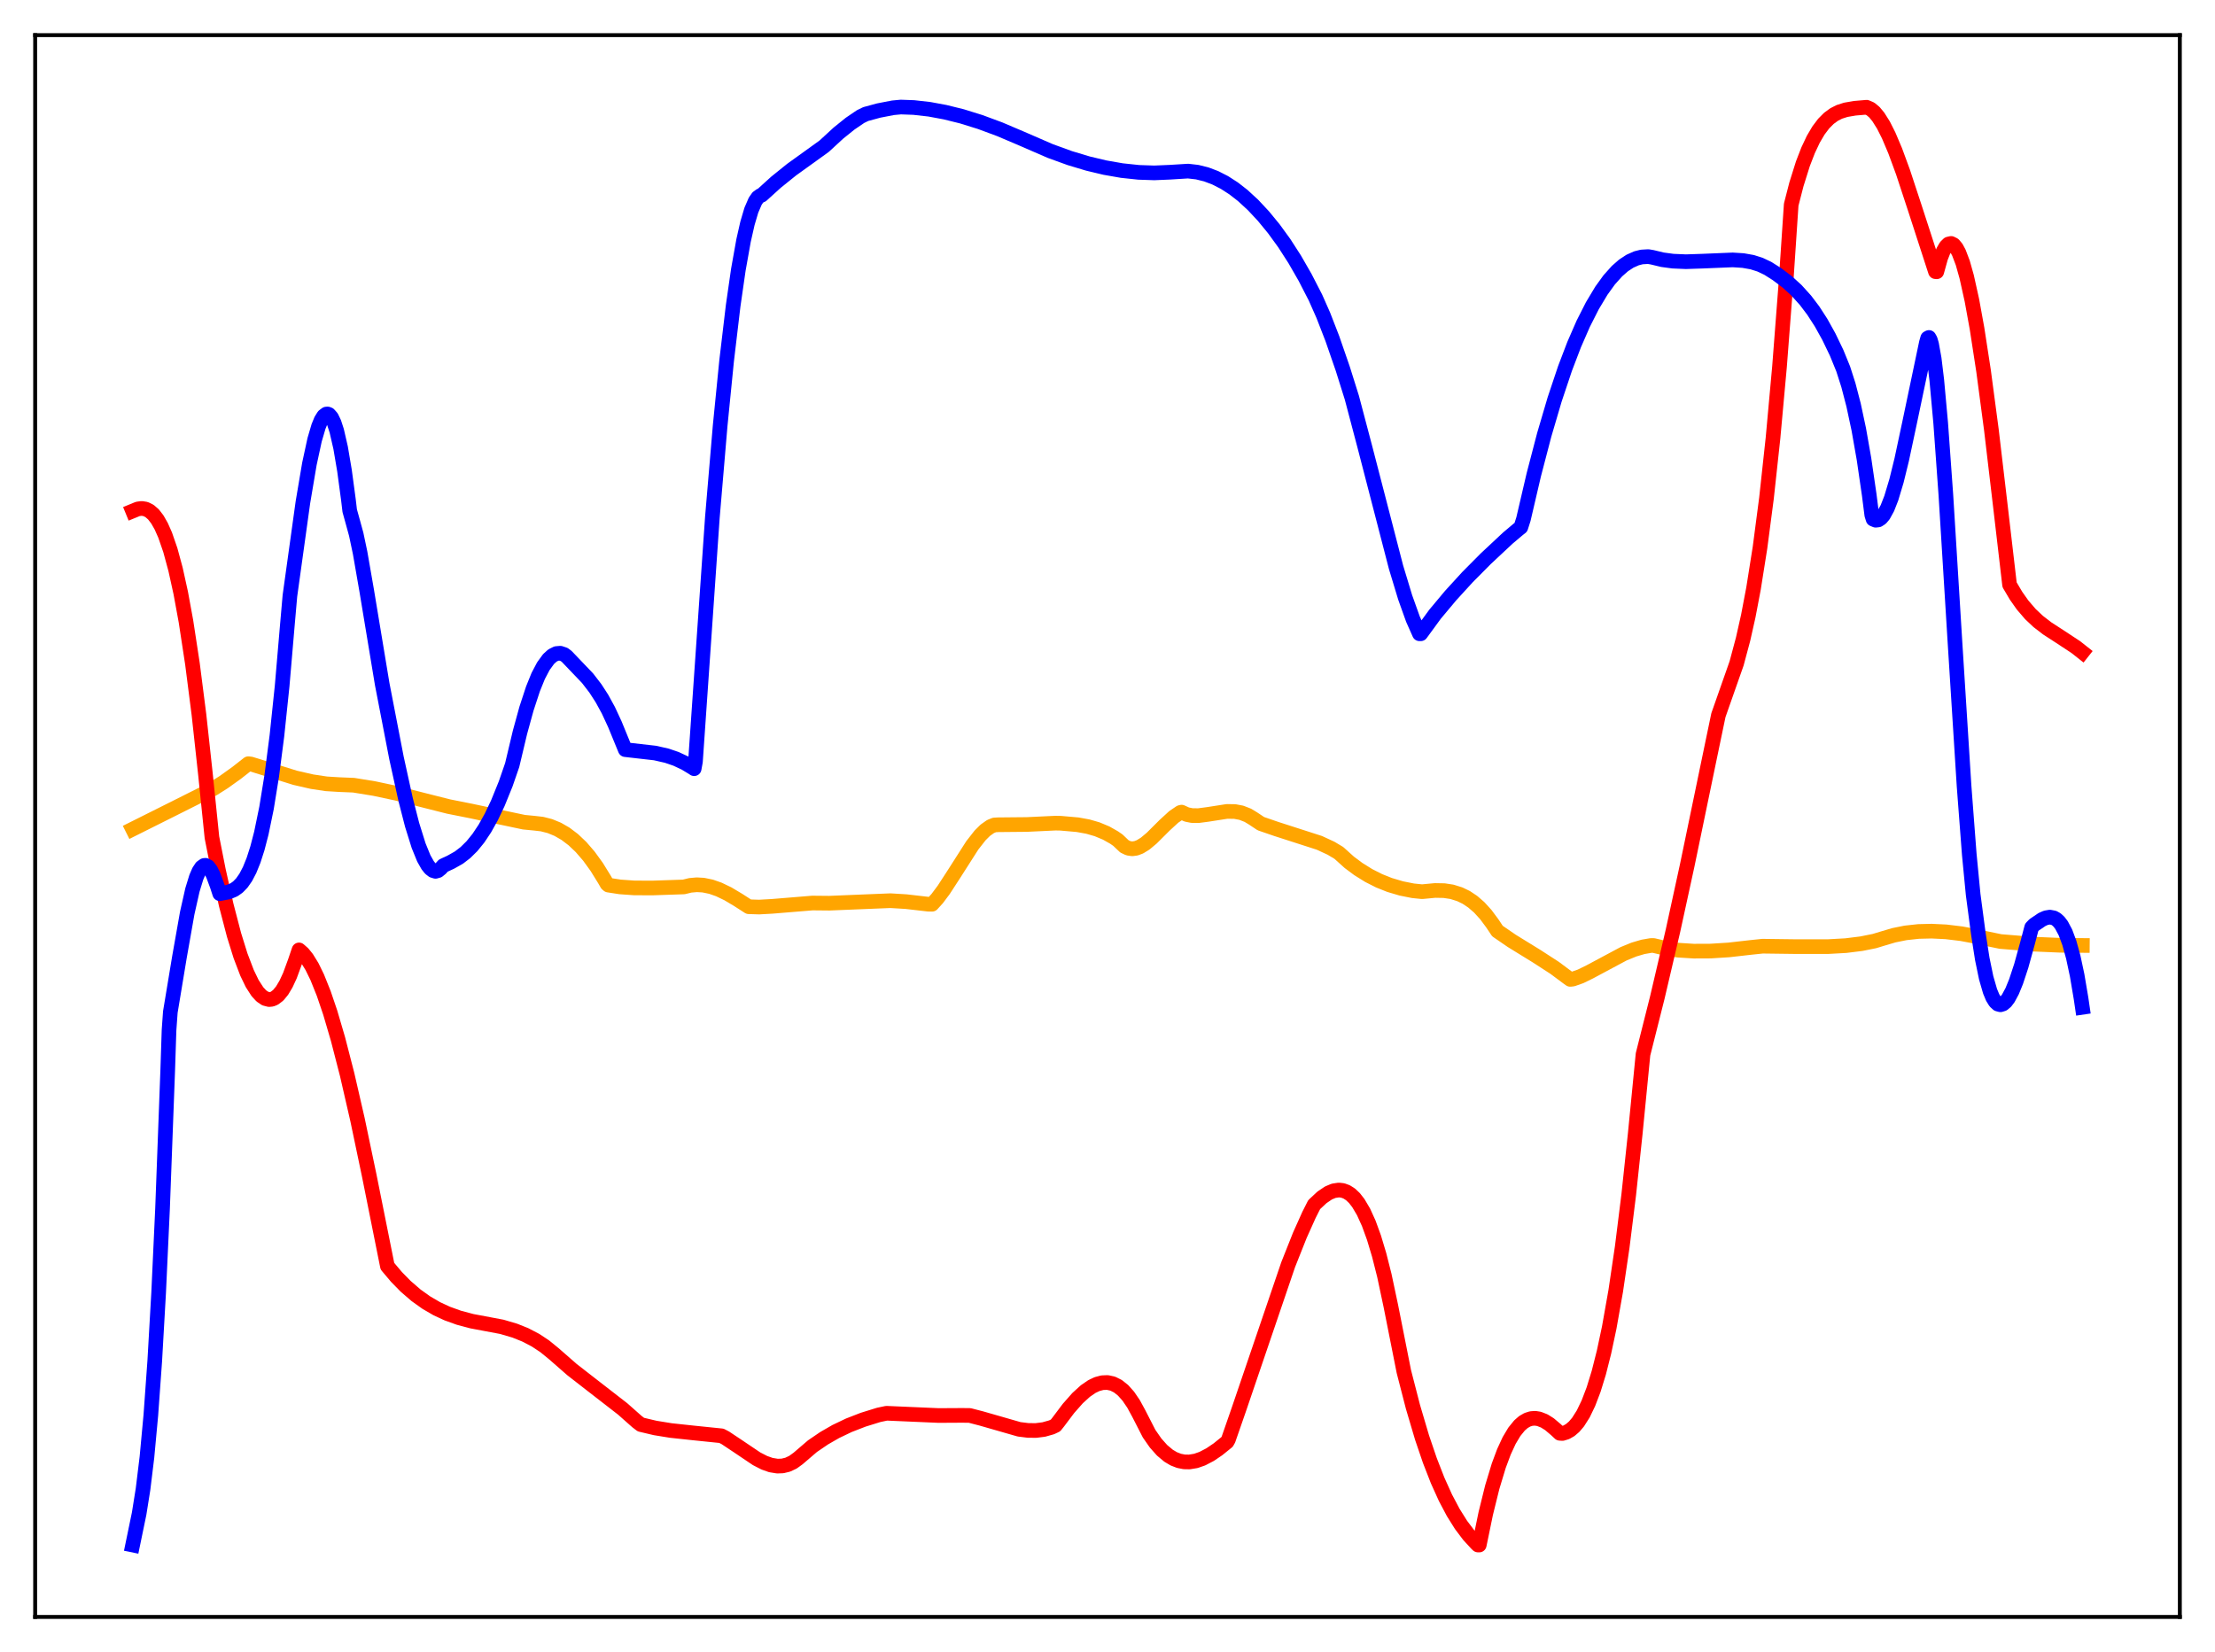 <?xml version="1.0" encoding="utf-8" standalone="no"?>
<!DOCTYPE svg PUBLIC "-//W3C//DTD SVG 1.1//EN"
  "http://www.w3.org/Graphics/SVG/1.1/DTD/svg11.dtd">
<svg xmlns:xlink="http://www.w3.org/1999/xlink" width="453.6pt" height="338.4pt" viewBox="0 0 453.6 338.4" xmlns="http://www.w3.org/2000/svg" version="1.1">
 <defs>
  <style type="text/css">*{stroke-linejoin: round; stroke-linecap: butt}</style>
 </defs>
 <g id="figure_1">
  <g id="patch_1">
   <path d="M 0 338.4 
L 453.6 338.4 
L 453.6 0 
L 0 0 
z
" style="fill: #ffffff"/>
  </g>
  <g id="axes_1">
   <g id="patch_2">
    <path d="M 7.2 331.2 
L 446.4 331.2 
L 446.4 7.2 
L 7.2 7.2 
z
" style="fill: #ffffff"/>
   </g>
   <g id="matplotlib.axis_1"/>
   <g id="matplotlib.axis_2"/>
   <g id="line2d_1">
    <path d="M 27.164 169.833 
L 35.149 165.839 
L 43.667 161.566 
L 45.796 160.216 
L 48.458 158.312 
L 50.854 156.433 
L 51.386 156.496 
L 60.436 159.319 
L 63.897 160.112 
L 66.825 160.553 
L 69.487 160.716 
L 72.415 160.836 
L 76.673 161.529 
L 81.199 162.495 
L 86.788 163.923 
L 91.846 165.201 
L 96.371 166.103 
L 107.284 168.413 
L 109.414 168.619 
L 111.011 168.803 
L 112.608 169.212 
L 114.205 169.866 
L 115.802 170.785 
L 117.399 171.993 
L 118.996 173.51 
L 120.593 175.36 
L 122.191 177.565 
L 123.788 180.149 
L 124.32 181.069 
L 124.586 181.297 
L 126.982 181.669 
L 129.91 181.876 
L 133.636 181.889 
L 140.025 181.673 
L 141.356 181.348 
L 142.687 181.229 
L 144.017 181.303 
L 145.615 181.632 
L 147.212 182.192 
L 149.075 183.088 
L 151.204 184.359 
L 153.334 185.73 
L 155.463 185.796 
L 158.125 185.649 
L 166.377 184.972 
L 169.837 185.005 
L 174.895 184.795 
L 182.348 184.492 
L 185.542 184.684 
L 190.067 185.206 
L 190.865 185.224 
L 191.93 184.052 
L 193.261 182.27 
L 195.391 178.989 
L 199.117 173.153 
L 200.714 171.115 
L 201.779 170.056 
L 202.844 169.304 
L 203.642 168.98 
L 204.441 168.938 
L 210.297 168.883 
L 216.153 168.607 
L 217.217 168.627 
L 220.678 168.932 
L 222.807 169.321 
L 224.671 169.861 
L 226.534 170.64 
L 228.131 171.543 
L 228.929 172.094 
L 230.26 173.361 
L 231.059 173.745 
L 231.857 173.866 
L 232.656 173.757 
L 233.455 173.452 
L 234.519 172.796 
L 235.85 171.683 
L 238.512 169.029 
L 240.375 167.322 
L 241.706 166.417 
L 241.972 166.353 
L 243.037 166.842 
L 244.102 167.055 
L 245.433 167.068 
L 247.296 166.824 
L 251.289 166.204 
L 252.886 166.231 
L 254.217 166.483 
L 255.548 167.004 
L 256.612 167.651 
L 258.209 168.714 
L 261.404 169.812 
L 270.188 172.643 
L 272.583 173.752 
L 274.18 174.708 
L 276.31 176.628 
L 278.173 178.018 
L 280.303 179.343 
L 282.432 180.419 
L 284.561 181.269 
L 286.957 181.98 
L 289.353 182.459 
L 291.216 182.65 
L 293.878 182.398 
L 295.741 182.432 
L 297.338 182.677 
L 298.935 183.175 
L 300.266 183.819 
L 301.597 184.706 
L 302.928 185.862 
L 304.259 187.323 
L 305.59 189.112 
L 306.655 190.71 
L 309.583 192.72 
L 314.64 195.835 
L 318.367 198.248 
L 321.028 200.231 
L 321.561 200.61 
L 322.093 200.551 
L 323.69 199.987 
L 325.553 199.076 
L 332.474 195.372 
L 334.604 194.5 
L 336.467 193.951 
L 338.064 193.675 
L 338.596 193.663 
L 340.992 194.229 
L 343.654 194.625 
L 346.848 194.826 
L 350.308 194.811 
L 354.035 194.576 
L 358.56 194.062 
L 360.956 193.813 
L 367.876 193.902 
L 374.265 193.904 
L 377.991 193.697 
L 381.185 193.3 
L 383.847 192.765 
L 385.444 192.28 
L 387.84 191.57 
L 390.236 191.087 
L 392.897 190.796 
L 395.559 190.732 
L 398.487 190.871 
L 401.681 191.256 
L 404.876 191.861 
L 409.667 192.853 
L 416.055 193.376 
L 421.911 193.624 
L 426.436 193.661 
L 426.436 193.661 
" clip-path="url(#pd735b82617)" style="fill: none; stroke: #ffa500; stroke-width: 3; stroke-linecap: square"/>
   </g>
   <g id="line2d_2">
    <path d="M 27.164 104.682 
L 28.228 104.245 
L 29.027 104.142 
L 29.825 104.271 
L 30.624 104.666 
L 31.423 105.363 
L 32.221 106.396 
L 33.02 107.798 
L 33.818 109.601 
L 34.883 112.684 
L 35.948 116.612 
L 37.012 121.446 
L 38.077 127.248 
L 39.408 135.948 
L 40.739 146.351 
L 42.07 158.544 
L 43.401 171.525 
L 44.732 178.264 
L 46.329 185.383 
L 47.926 191.502 
L 49.257 195.779 
L 50.588 199.27 
L 51.652 201.475 
L 52.717 203.126 
L 53.516 203.994 
L 54.314 204.535 
L 55.113 204.744 
L 55.645 204.691 
L 56.177 204.479 
L 56.976 203.868 
L 57.775 202.897 
L 58.573 201.558 
L 59.372 199.834 
L 60.436 196.934 
L 61.235 194.576 
L 62.033 195.277 
L 62.832 196.264 
L 63.897 197.992 
L 64.961 200.17 
L 66.292 203.488 
L 67.623 207.409 
L 69.22 212.849 
L 71.084 220.08 
L 73.213 229.343 
L 75.609 240.768 
L 79.335 259.354 
L 81.199 261.563 
L 83.062 263.467 
L 85.191 265.309 
L 87.321 266.83 
L 89.45 268.067 
L 91.58 269.056 
L 93.975 269.918 
L 96.637 270.627 
L 102.759 271.777 
L 105.421 272.561 
L 107.551 273.414 
L 109.68 274.525 
L 111.543 275.76 
L 113.407 277.279 
L 117.133 280.538 
L 121.126 283.644 
L 127.514 288.599 
L 130.442 291.192 
L 131.241 291.804 
L 134.169 292.495 
L 137.363 293.014 
L 141.888 293.501 
L 147.744 294.101 
L 148.543 294.519 
L 150.938 296.112 
L 154.931 298.802 
L 156.528 299.621 
L 157.859 300.091 
L 159.19 300.31 
L 160.255 300.271 
L 161.319 300.013 
L 162.384 299.511 
L 163.449 298.739 
L 166.377 296.228 
L 168.772 294.596 
L 171.168 293.217 
L 173.83 291.945 
L 176.758 290.808 
L 179.952 289.817 
L 181.549 289.482 
L 192.196 289.945 
L 196.988 289.918 
L 198.585 289.934 
L 200.98 290.554 
L 208.7 292.771 
L 210.563 293.002 
L 212.16 293.012 
L 213.757 292.81 
L 215.354 292.36 
L 216.153 291.983 
L 216.685 291.318 
L 218.815 288.489 
L 220.678 286.379 
L 222.275 284.925 
L 223.606 284.012 
L 224.671 283.508 
L 225.735 283.224 
L 226.8 283.182 
L 227.865 283.414 
L 228.929 283.943 
L 229.994 284.792 
L 231.059 285.986 
L 232.124 287.549 
L 233.188 289.502 
L 235.318 293.662 
L 236.649 295.575 
L 237.98 297.073 
L 239.311 298.185 
L 240.375 298.815 
L 241.44 299.229 
L 242.505 299.44 
L 243.569 299.461 
L 244.9 299.241 
L 246.231 298.777 
L 247.828 297.943 
L 249.425 296.86 
L 251.289 295.353 
L 251.555 294.877 
L 253.684 288.751 
L 263.799 259.046 
L 266.195 253.013 
L 268.058 248.863 
L 269.123 246.752 
L 270.72 245.261 
L 272.051 244.36 
L 273.116 243.914 
L 274.18 243.754 
L 274.979 243.848 
L 275.777 244.141 
L 276.576 244.652 
L 277.375 245.412 
L 278.173 246.437 
L 279.238 248.241 
L 280.303 250.584 
L 281.367 253.507 
L 282.432 257.053 
L 283.497 261.265 
L 284.828 267.532 
L 287.489 280.94 
L 289.353 288.171 
L 291.216 294.462 
L 292.813 299.156 
L 294.41 303.253 
L 296.007 306.79 
L 297.604 309.809 
L 299.201 312.355 
L 300.799 314.474 
L 302.396 316.21 
L 302.662 316.466 
L 302.928 316.473 
L 304.259 310.019 
L 305.59 304.629 
L 306.921 300.23 
L 307.985 297.376 
L 309.05 295.073 
L 310.115 293.284 
L 311.18 291.974 
L 311.978 291.28 
L 312.777 290.817 
L 313.575 290.567 
L 314.374 290.512 
L 315.172 290.637 
L 316.237 291.053 
L 317.302 291.719 
L 318.633 292.845 
L 319.431 293.592 
L 319.964 293.625 
L 320.762 293.378 
L 321.561 292.923 
L 322.359 292.237 
L 323.158 291.3 
L 324.223 289.624 
L 325.287 287.411 
L 326.352 284.62 
L 327.417 281.157 
L 328.481 276.95 
L 329.546 271.937 
L 330.877 264.43 
L 332.208 255.412 
L 333.539 244.731 
L 334.87 232.235 
L 336.467 215.963 
L 339.395 204.33 
L 342.589 190.7 
L 345.517 177.258 
L 350.308 154.156 
L 351.905 146.489 
L 355.632 135.88 
L 356.963 130.911 
L 358.028 126.162 
L 359.092 120.566 
L 360.423 112.174 
L 361.754 102.011 
L 363.085 89.751 
L 364.416 75.132 
L 365.747 57.838 
L 366.812 41.92 
L 367.876 37.779 
L 369.207 33.541 
L 370.272 30.785 
L 371.337 28.527 
L 372.401 26.721 
L 373.466 25.309 
L 374.531 24.241 
L 375.596 23.462 
L 376.66 22.918 
L 377.991 22.491 
L 379.855 22.173 
L 382.25 21.968 
L 383.049 22.312 
L 383.847 22.98 
L 384.646 23.94 
L 385.711 25.634 
L 386.775 27.748 
L 388.106 30.89 
L 389.703 35.238 
L 392.099 42.517 
L 396.358 55.645 
L 396.624 55.665 
L 397.423 52.792 
L 397.955 51.432 
L 398.487 50.506 
L 399.02 49.988 
L 399.552 49.862 
L 400.084 50.124 
L 400.617 50.76 
L 401.149 51.747 
L 401.948 53.851 
L 402.746 56.685 
L 403.811 61.48 
L 404.876 67.346 
L 406.207 75.994 
L 407.804 88.018 
L 409.667 103.807 
L 411.53 119.779 
L 412.861 122.03 
L 414.192 123.919 
L 415.789 125.779 
L 417.386 127.287 
L 419.249 128.722 
L 421.911 130.447 
L 425.105 132.553 
L 426.436 133.604 
L 426.436 133.604 
" clip-path="url(#pd735b82617)" style="fill: none; stroke: #ff0000; stroke-width: 3; stroke-linecap: square"/>
   </g>
   <g id="line2d_3">
    <path d="M 27.164 316.473 
L 28.495 310.027 
L 29.293 305.021 
L 30.092 298.472 
L 30.89 289.879 
L 31.689 278.783 
L 32.487 264.784 
L 33.286 247.551 
L 34.351 219.113 
L 34.617 210.981 
L 34.883 207.288 
L 36.746 196.058 
L 38.343 187.021 
L 39.408 182.29 
L 40.207 179.687 
L 40.739 178.457 
L 41.271 177.649 
L 41.804 177.273 
L 42.07 177.243 
L 42.602 177.505 
L 43.135 178.185 
L 43.667 179.252 
L 44.465 181.408 
L 44.998 183.05 
L 46.861 182.705 
L 47.926 182.256 
L 48.724 181.691 
L 49.523 180.866 
L 50.321 179.725 
L 51.12 178.196 
L 51.919 176.228 
L 52.717 173.739 
L 53.516 170.663 
L 54.58 165.501 
L 55.645 158.934 
L 56.71 150.707 
L 57.775 140.541 
L 58.839 128.115 
L 59.372 122.034 
L 62.033 102.879 
L 63.364 95.004 
L 64.429 90.084 
L 65.228 87.366 
L 65.76 86.063 
L 66.292 85.209 
L 66.825 84.813 
L 67.091 84.795 
L 67.357 84.893 
L 67.889 85.491 
L 68.422 86.6 
L 68.954 88.233 
L 69.753 91.709 
L 70.551 96.419 
L 71.35 102.361 
L 71.616 104.615 
L 72.148 106.529 
L 72.947 109.444 
L 73.745 113.224 
L 75.076 120.868 
L 78.271 140.132 
L 81.199 155.275 
L 83.062 163.754 
L 84.393 168.946 
L 85.724 173.207 
L 86.788 175.823 
L 87.587 177.236 
L 88.119 177.904 
L 88.652 178.314 
L 89.184 178.479 
L 89.716 178.332 
L 90.249 177.9 
L 90.781 177.313 
L 92.378 176.565 
L 93.975 175.663 
L 95.306 174.641 
L 96.637 173.331 
L 97.968 171.694 
L 99.299 169.695 
L 100.63 167.304 
L 101.961 164.498 
L 103.558 160.559 
L 104.889 156.707 
L 106.486 149.994 
L 107.817 145.154 
L 109.148 141.101 
L 110.212 138.473 
L 111.277 136.45 
L 112.342 134.989 
L 113.14 134.267 
L 113.939 133.868 
L 114.737 133.799 
L 115.536 134.064 
L 116.068 134.469 
L 120.327 138.925 
L 121.924 141 
L 123.255 143.057 
L 124.586 145.488 
L 125.917 148.358 
L 128.047 153.552 
L 134.169 154.25 
L 136.564 154.798 
L 138.428 155.433 
L 140.291 156.304 
L 141.888 157.273 
L 142.154 157.456 
L 142.42 155.99 
L 145.881 106.002 
L 147.478 87.188 
L 148.809 73.831 
L 150.14 62.625 
L 151.204 55.235 
L 152.269 49.272 
L 153.068 45.748 
L 153.866 43.05 
L 154.665 41.201 
L 155.197 40.44 
L 155.729 40.056 
L 155.996 39.97 
L 158.924 37.318 
L 162.118 34.744 
L 165.844 32.064 
L 168.772 29.953 
L 171.7 27.258 
L 174.096 25.33 
L 176.225 23.883 
L 177.29 23.363 
L 179.952 22.641 
L 182.88 22.076 
L 184.477 21.927 
L 187.139 22.023 
L 190.333 22.384 
L 193.527 22.975 
L 196.988 23.831 
L 200.714 24.99 
L 204.707 26.469 
L 209.232 28.395 
L 215.088 30.938 
L 219.081 32.386 
L 222.807 33.506 
L 226.268 34.331 
L 229.728 34.937 
L 233.188 35.305 
L 236.383 35.413 
L 239.577 35.277 
L 243.303 35.048 
L 245.167 35.262 
L 247.03 35.723 
L 248.893 36.43 
L 250.756 37.383 
L 252.62 38.585 
L 254.483 40.033 
L 256.612 41.994 
L 258.742 44.276 
L 260.871 46.872 
L 263.001 49.804 
L 265.13 53.111 
L 267.26 56.815 
L 269.389 60.954 
L 270.986 64.566 
L 272.849 69.364 
L 274.979 75.525 
L 276.842 81.461 
L 279.504 91.545 
L 285.892 116.204 
L 287.756 122.356 
L 289.353 126.822 
L 290.684 129.819 
L 290.95 129.818 
L 293.878 125.81 
L 297.072 121.992 
L 300.532 118.205 
L 304.259 114.448 
L 308.784 110.217 
L 310.913 108.423 
L 311.446 108.006 
L 311.978 106.338 
L 314.108 97.212 
L 316.237 89.061 
L 318.367 81.828 
L 320.496 75.467 
L 322.359 70.585 
L 324.223 66.315 
L 326.086 62.637 
L 327.949 59.529 
L 329.546 57.319 
L 331.143 55.537 
L 332.474 54.37 
L 333.805 53.495 
L 335.136 52.906 
L 336.201 52.639 
L 337.532 52.56 
L 338.33 52.695 
L 340.46 53.206 
L 342.589 53.492 
L 345.251 53.606 
L 348.711 53.491 
L 354.833 53.237 
L 356.963 53.372 
L 358.826 53.702 
L 360.423 54.209 
L 362.02 54.964 
L 363.884 56.146 
L 366.013 57.748 
L 367.876 59.45 
L 369.74 61.513 
L 371.337 63.625 
L 372.934 66.099 
L 374.531 68.975 
L 376.128 72.296 
L 377.459 75.563 
L 378.524 78.882 
L 379.588 82.967 
L 380.653 87.961 
L 381.718 94.015 
L 382.783 101.315 
L 383.315 105.492 
L 383.581 106.338 
L 384.113 106.56 
L 384.646 106.499 
L 385.178 106.157 
L 385.711 105.532 
L 386.509 104.08 
L 387.308 102.043 
L 388.372 98.499 
L 389.437 94.17 
L 391.034 86.682 
L 394.495 70.185 
L 394.761 69.259 
L 395.027 69.122 
L 395.293 69.593 
L 395.559 70.496 
L 396.092 73.458 
L 396.624 77.854 
L 397.423 86.623 
L 398.487 101.391 
L 400.351 131.567 
L 402.214 161.032 
L 403.279 175.012 
L 404.077 183.262 
L 405.142 191.302 
L 405.94 196.407 
L 406.739 200.281 
L 407.537 203.043 
L 408.07 204.321 
L 408.602 205.187 
L 409.135 205.673 
L 409.667 205.812 
L 410.199 205.641 
L 410.732 205.197 
L 411.264 204.499 
L 412.063 203.014 
L 412.861 201.061 
L 413.926 197.831 
L 415.257 193.009 
L 416.055 189.971 
L 416.588 189.422 
L 418.185 188.342 
L 418.983 187.99 
L 419.782 187.856 
L 420.58 188.008 
L 421.113 188.308 
L 421.645 188.796 
L 422.177 189.495 
L 422.976 191.005 
L 423.775 193.153 
L 424.573 196.043 
L 425.372 199.79 
L 426.17 204.518 
L 426.436 206.333 
L 426.436 206.333 
" clip-path="url(#pd735b82617)" style="fill: none; stroke: #0000ff; stroke-width: 3; stroke-linecap: square"/>
   </g>
   <g id="patch_3">
    <path d="M 7.2 331.2 
L 7.2 7.2 
" style="fill: none; stroke: #000000; stroke-width: 0.8; stroke-linejoin: miter; stroke-linecap: square"/>
   </g>
   <g id="patch_4">
    <path d="M 446.4 331.2 
L 446.4 7.2 
" style="fill: none; stroke: #000000; stroke-width: 0.8; stroke-linejoin: miter; stroke-linecap: square"/>
   </g>
   <g id="patch_5">
    <path d="M 7.2 331.2 
L 446.4 331.2 
" style="fill: none; stroke: #000000; stroke-width: 0.8; stroke-linejoin: miter; stroke-linecap: square"/>
   </g>
   <g id="patch_6">
    <path d="M 7.2 7.2 
L 446.4 7.2 
" style="fill: none; stroke: #000000; stroke-width: 0.8; stroke-linejoin: miter; stroke-linecap: square"/>
   </g>
  </g>
 </g>
 <defs>
  <clipPath id="pd735b82617">
   <rect x="7.2" y="7.2" width="439.2" height="324"/>
  </clipPath>
 </defs>
</svg>
